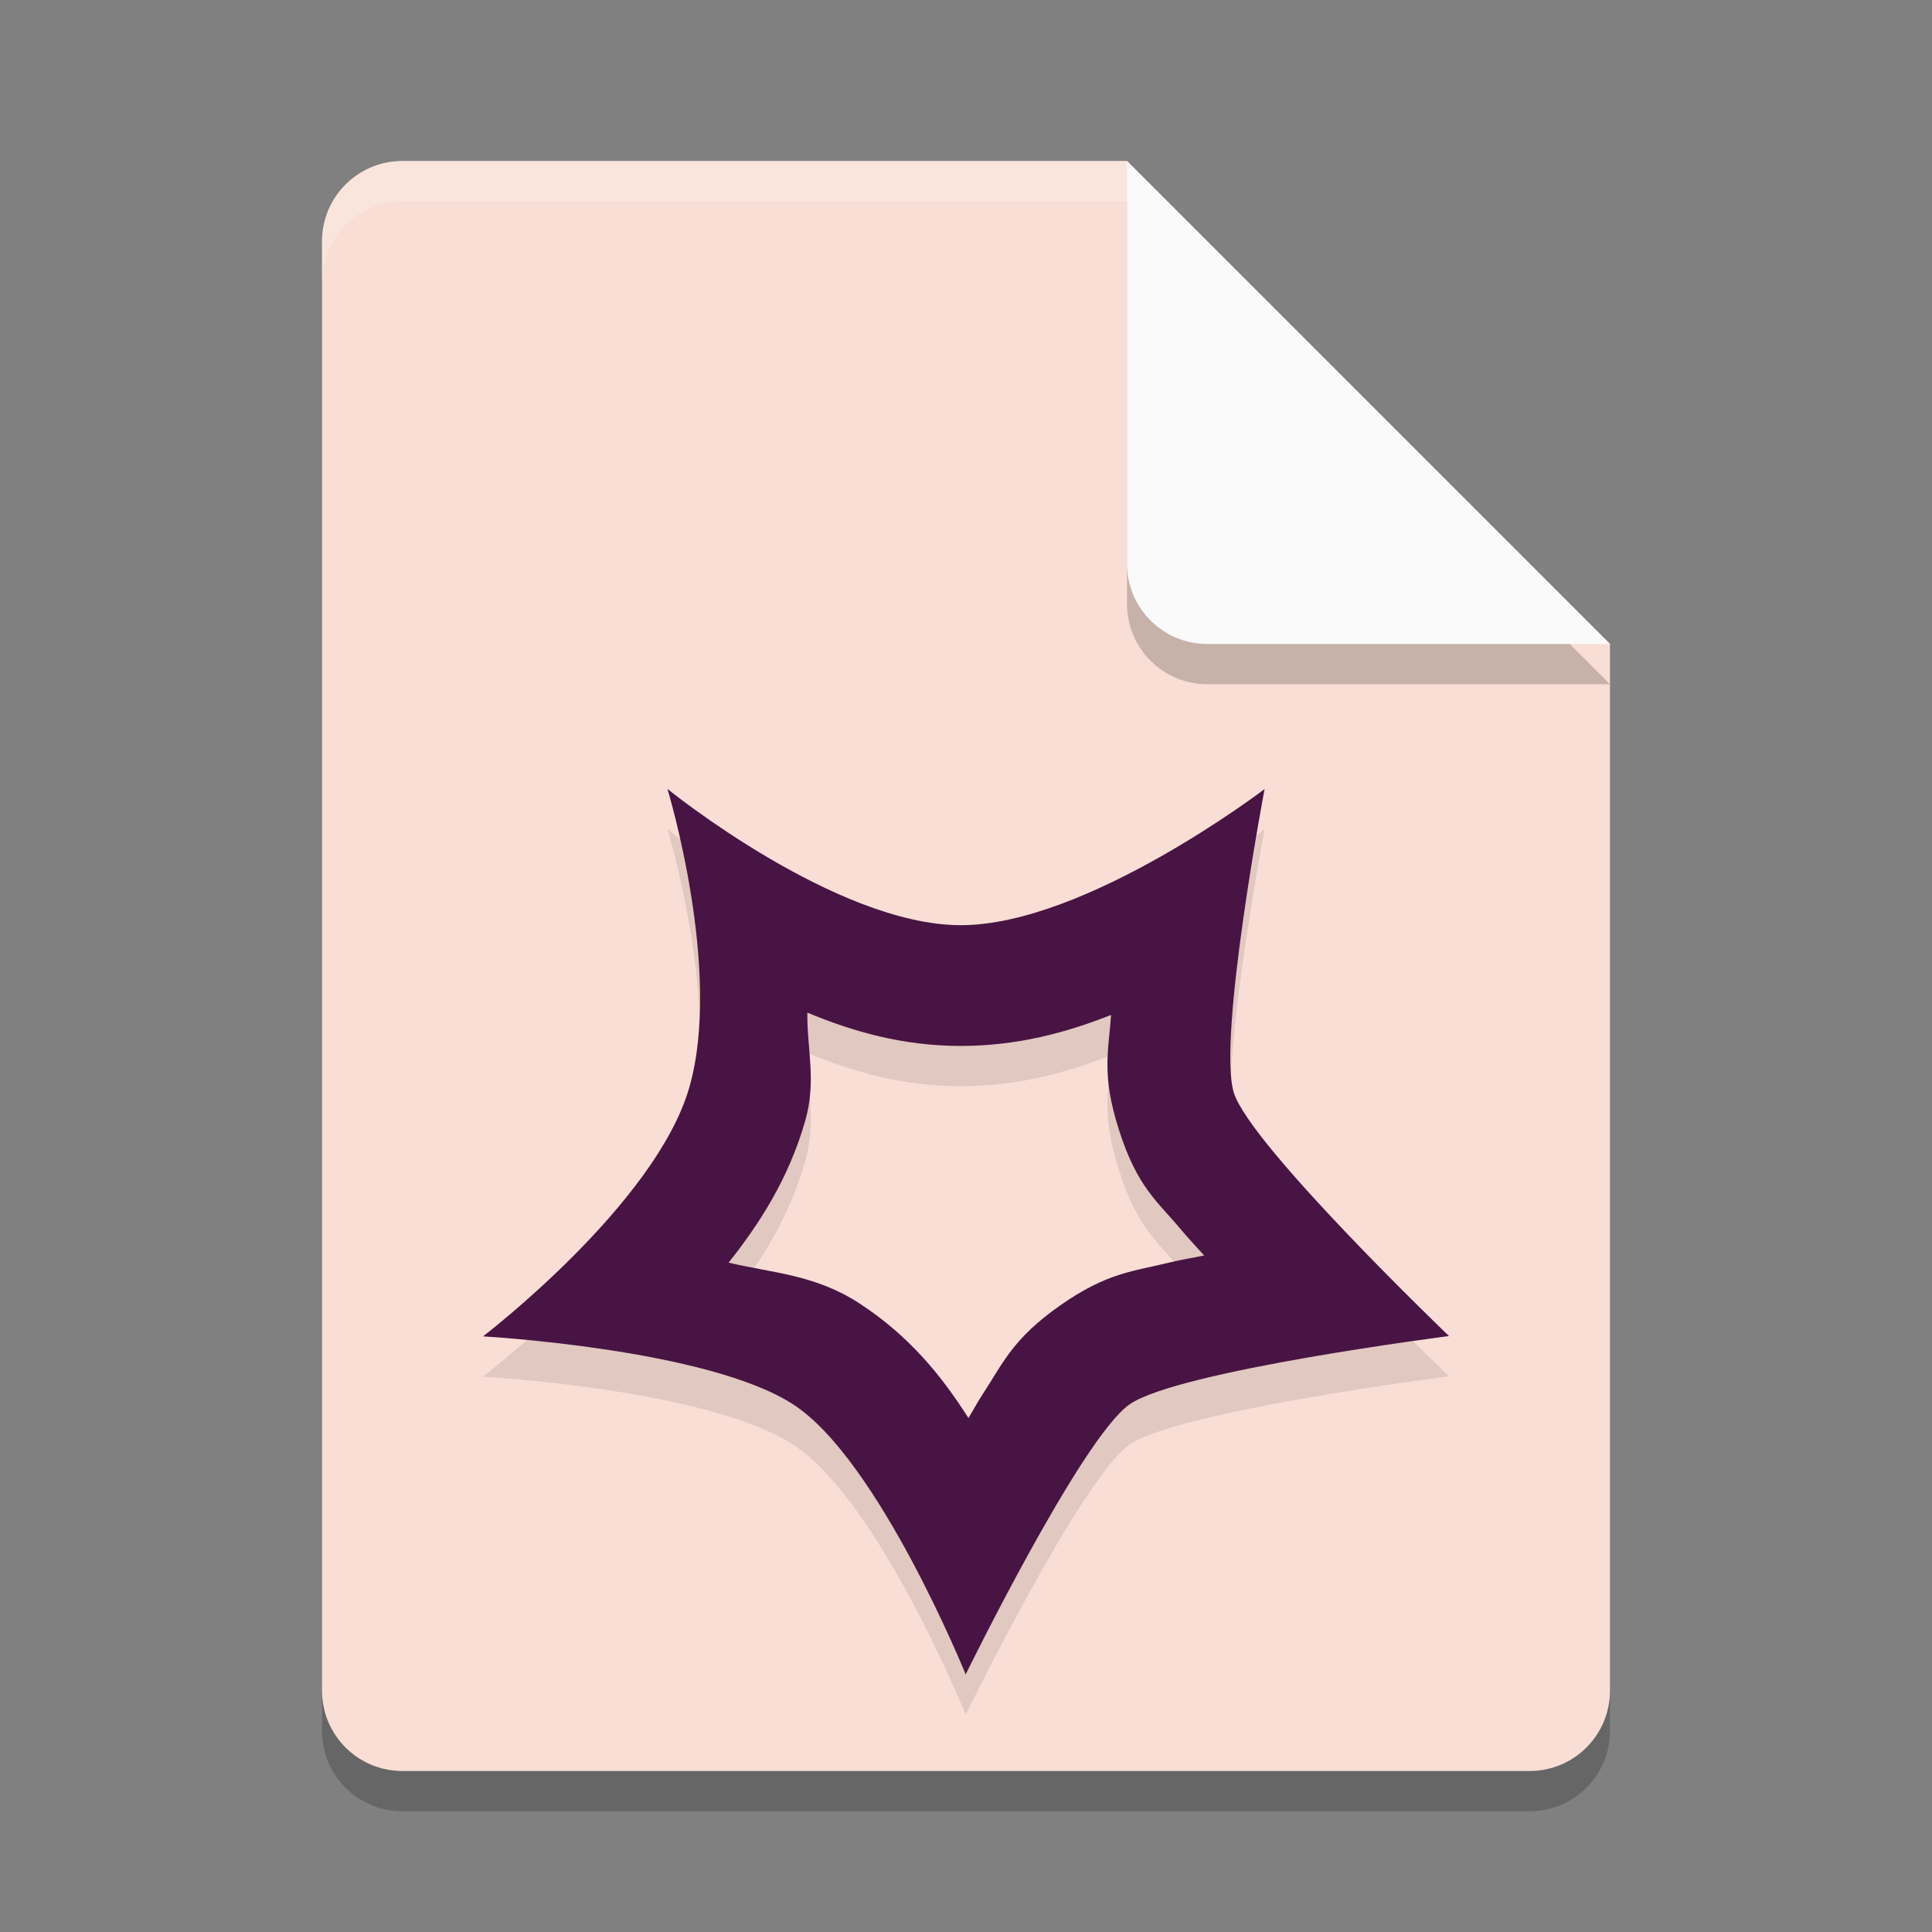 <svg xmlns="http://www.w3.org/2000/svg" width="24" height="24" version="1.1">
 <rect width="100%" height="100%" fill="#808080" stroke="none"/>
 <path style="opacity:0.2" d="M 5,2.5 C 4.446,2.5 4,2.946 4,3.5 V 21.5 C 4,22.054 4.446,22.5 5,22.5 H 19 C 19.554,22.5 20,22.054 20,21.5 V 8.5 L 14,2.5 Z"/>
 <path style="fill:#f9ded5" d="M 5,2 C 4.446,2 4,2.446 4,3 V 21 C 4,21.554 4.446,22 5,22 H 19 C 19.554,22 20,21.554 20,21 V 8 L 14,2 Z"/>
 <path style="opacity:0.1;fill-rule:evenodd" d="m 8.291,10.3 c 0,0 0.691,2.263 0.27,3.715 C 8.139,15.466 6,17.101 6,17.101 c 0,0 2.794,0.155 3.855,0.846 C 10.917,18.637 11.996,21.3 11.996,21.3 c 0,0 1.436,-2.934 2.035,-3.354 C 14.631,17.527 18,17.097 18,17.097 c 0,0 -2.462,-2.361 -2.672,-3.02 -0.209,-0.659 0.381,-3.775 0.381,-3.775 0,0 -2.216,1.691 -3.773,1.691 C 10.378,11.993 8.291,10.3 8.291,10.3 Z m 1.738,2.779 c 0.562,0.234 1.182,0.414 1.906,0.414 0.701,0 1.311,-0.165 1.867,-0.385 -0.03,0.446 -0.122,0.738 0.096,1.422 0.231,0.727 0.483,0.894 0.781,1.254 0.086,0.103 0.187,0.208 0.279,0.312 -0.138,0.03 -0.284,0.051 -0.416,0.084 -0.458,0.114 -0.781,0.122 -1.373,0.537 -0.592,0.415 -0.711,0.72 -0.965,1.107 -0.06,0.092 -0.115,0.195 -0.174,0.291 -0.327,-0.513 -0.724,-1.013 -1.357,-1.426 C 10.122,16.332 9.596,16.314 9.051,16.185 9.438,15.697 9.794,15.144 10,14.433 c 0.146,-0.503 0.024,-0.89 0.029,-1.354 z"/>
 <path style="fill:#481443;fill-rule:evenodd" d="m 8.291,9.8 c 0,0 0.691,2.263 0.27,3.715 C 8.139,14.966 6,16.601 6,16.601 c 0,0 2.794,0.155 3.855,0.846 C 10.917,18.137 11.996,20.8 11.996,20.8 c 0,0 1.436,-2.934 2.035,-3.354 C 14.631,17.027 18,16.597 18,16.597 c 0,0 -2.462,-2.361 -2.672,-3.02 -0.209,-0.659 0.381,-3.775 0.381,-3.775 0,0 -2.216,1.691 -3.773,1.691 C 10.378,11.493 8.291,9.8 8.291,9.8 Z m 1.738,2.779 c 0.562,0.234 1.182,0.414 1.906,0.414 0.701,0 1.311,-0.165 1.867,-0.385 -0.03,0.446 -0.122,0.738 0.096,1.422 0.231,0.727 0.483,0.894 0.781,1.254 0.086,0.103 0.187,0.208 0.279,0.312 -0.138,0.03 -0.284,0.051 -0.416,0.084 -0.458,0.114 -0.781,0.122 -1.373,0.537 -0.592,0.415 -0.711,0.72 -0.965,1.107 -0.06,0.092 -0.115,0.195 -0.174,0.291 -0.327,-0.513 -0.724,-1.013 -1.357,-1.426 C 10.122,15.832 9.596,15.814 9.051,15.685 9.438,15.197 9.794,14.644 10,13.933 c 0.146,-0.503 0.024,-0.89 0.029,-1.354 z"/>
 <path style="opacity:0.2" d="M 20,8.5 14,2.5 V 7.5 C 14,8.054 14.446,8.5 15,8.5 Z"/>
 <path style="fill:#fafafa" d="M 20,8 14,2 V 7 C 14,7.554 14.446,8 15,8 Z"/>
 <path style="opacity:0.2;fill:#ffffff" d="M 5 2 C 4.446 2 4 2.446 4 3 L 4 3.5 C 4 2.946 4.446 2.5 5 2.5 L 14 2.5 L 14 2 L 5 2 z"/>
</svg>
